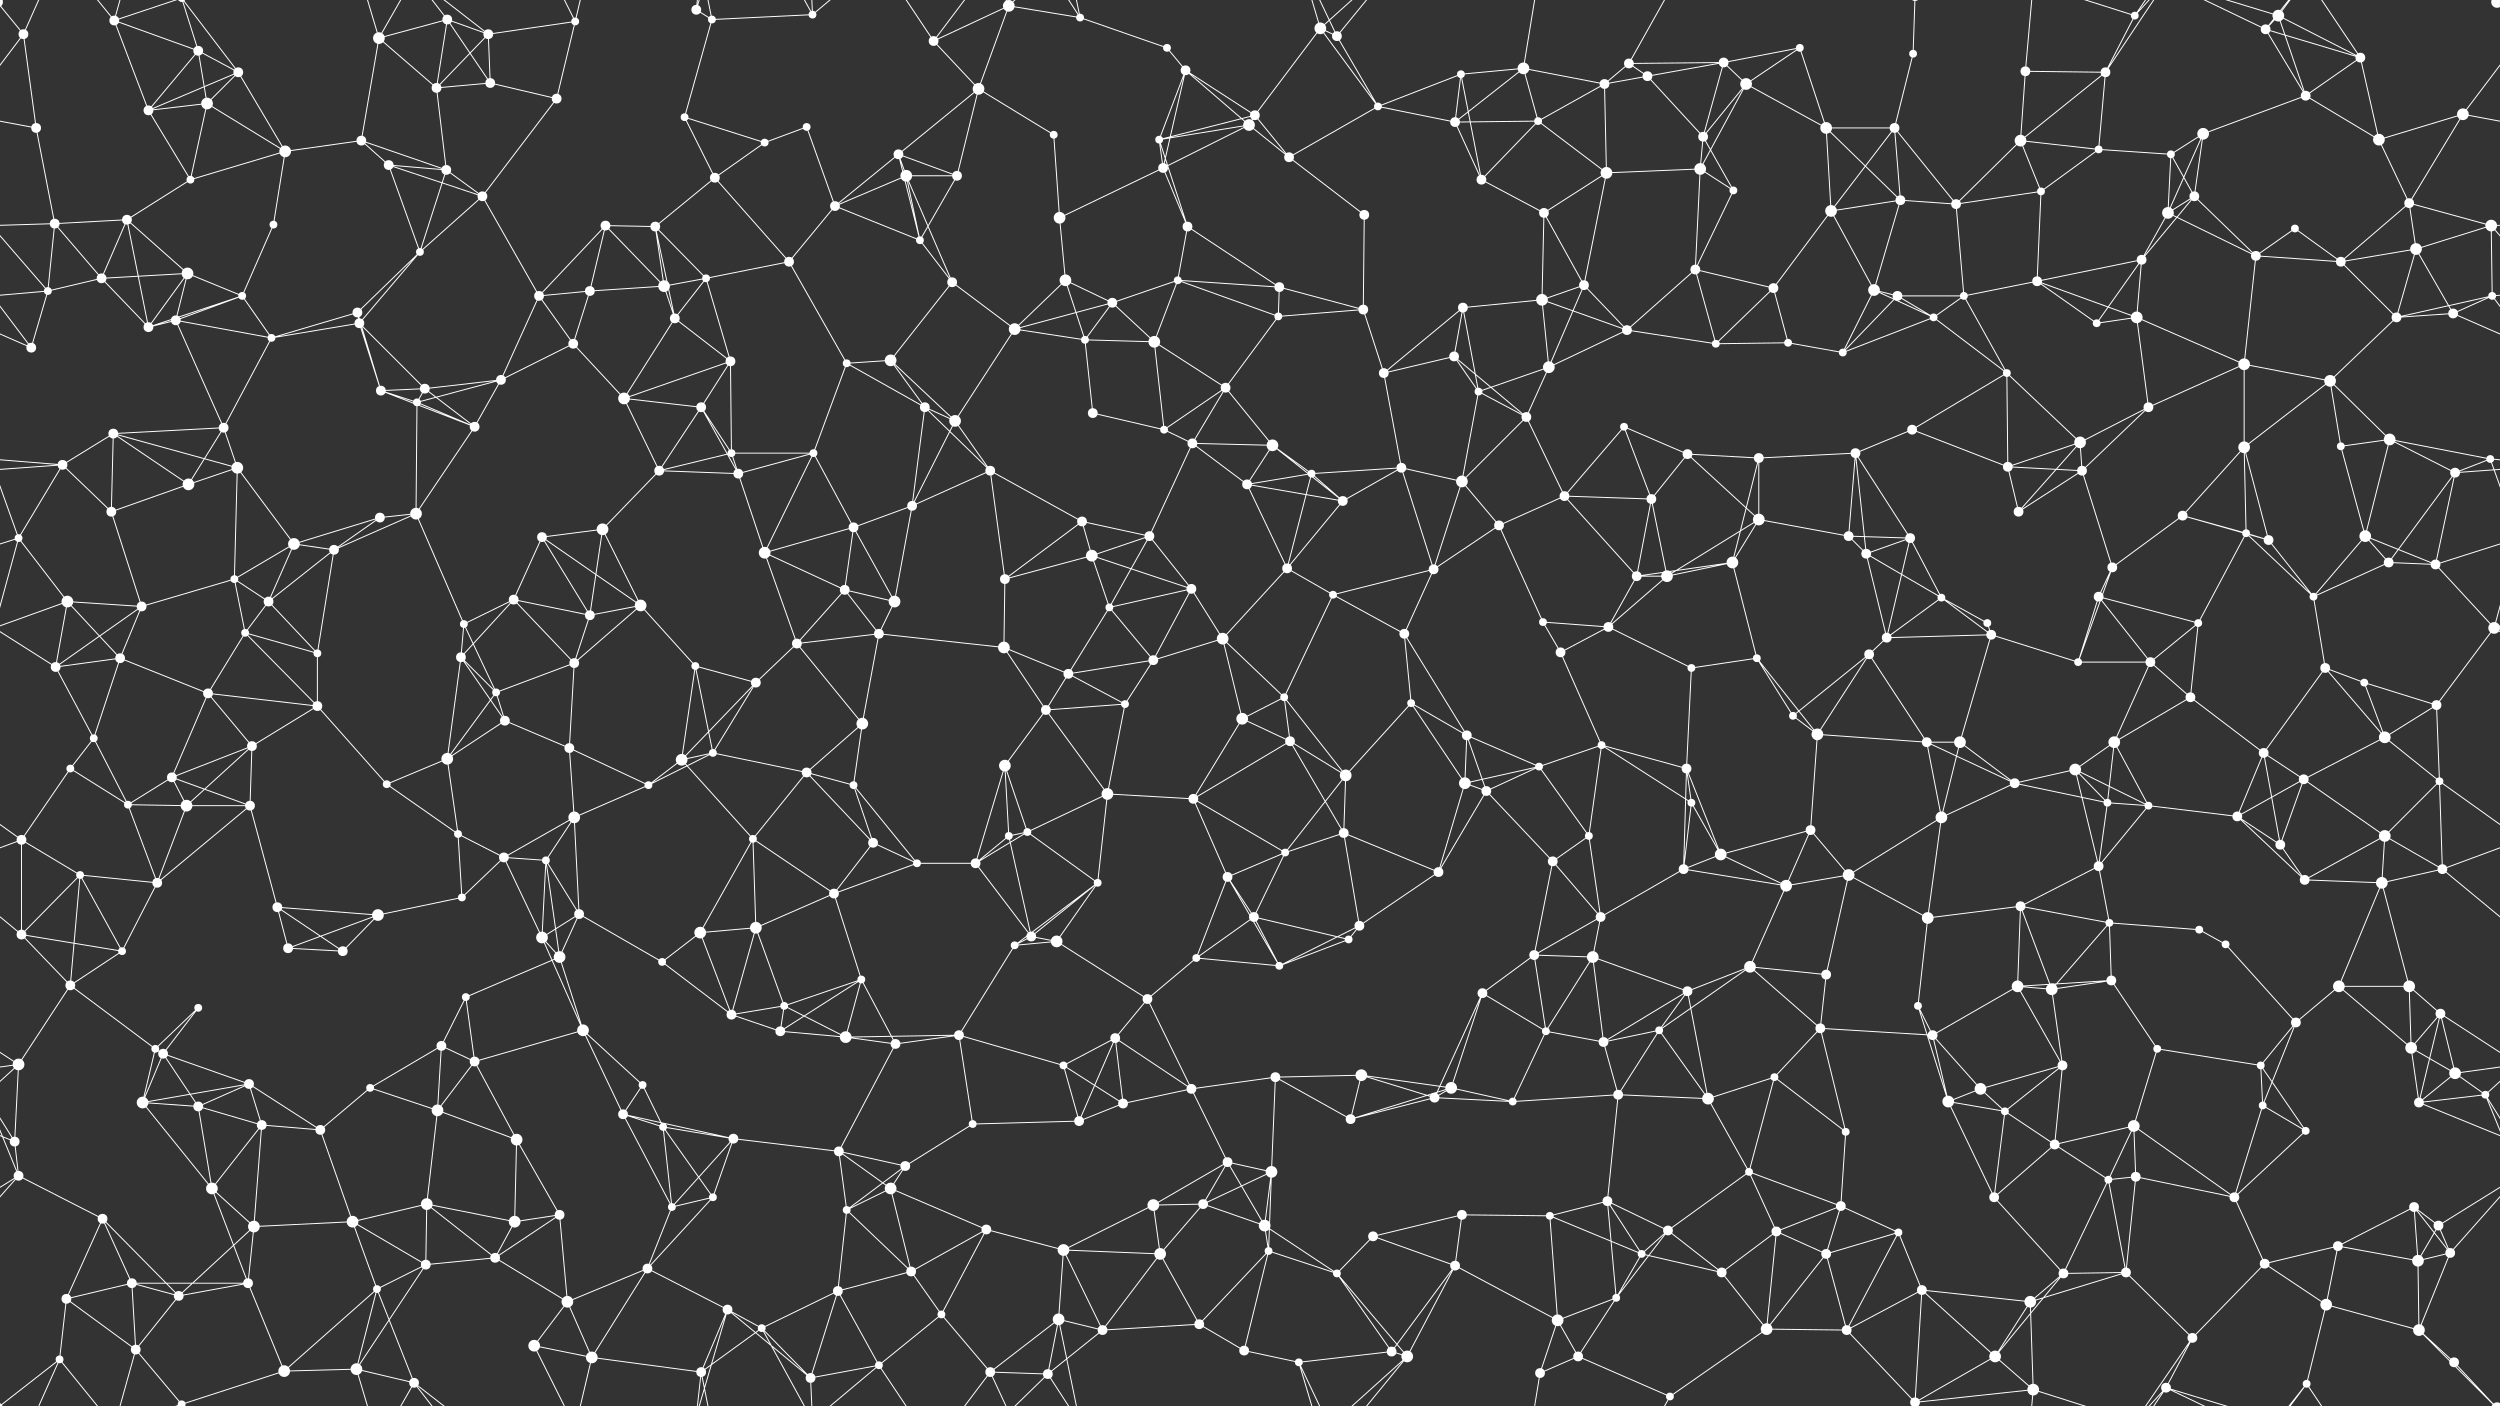 <svg xmlns="http://www.w3.org/2000/svg" width="2560" height="1440" fill="#fff"><rect width="100%" height="100%" fill="#333333" stroke="none"/><circle cx="24" cy="35" r="5"/><circle cx="117" cy="21" r="5"/><circle cx="203" cy="52" r="5"/><circle cx="244" cy="74" r="5"/><circle cx="388" cy="39" r="6"/><circle cx="458" cy="20" r="5"/><circle cx="500" cy="35" r="5"/><circle cx="589" cy="22" r="4"/><circle cx="713" cy="10" r="5"/><circle cx="729" cy="20" r="4"/><circle cx="832" cy="15" r="4"/><circle cx="956" cy="42" r="5"/><circle cx="1033" cy="6" r="6"/><circle cx="1106" cy="18" r="4"/><circle cx="1195" cy="49" r="4"/><circle cx="1214" cy="72" r="5"/><circle cx="1352" cy="29" r="6"/><circle cx="1369" cy="37" r="5"/><circle cx="1496" cy="76" r="4"/><circle cx="1560" cy="70" r="6"/><circle cx="1668" cy="65" r="5"/><circle cx="1687" cy="78" r="5"/><circle cx="1765" cy="64" r="5"/><circle cx="1843" cy="49" r="4"/><circle cx="1959" cy="55" r="4"/><circle cx="2074" cy="73" r="5"/><circle cx="2156" cy="74" r="5"/><circle cx="2186" cy="16" r="4"/><circle cx="2320" cy="30" r="5"/><circle cx="2333" cy="16" r="6"/><circle cx="2417" cy="59" r="5"/><circle cx="2557" cy="2" r="6"/><circle cx="-3" cy="2" r="6"/><circle cx="-3" cy="1442" r="6"/><circle cx="2557" cy="1442" r="6"/><circle cx="37" cy="131" r="5"/><circle cx="152" cy="113" r="5"/><circle cx="212" cy="106" r="6"/><circle cx="292" cy="155" r="6"/><circle cx="370" cy="144" r="5"/><circle cx="447" cy="90" r="5"/><circle cx="502" cy="85" r="5"/><circle cx="570" cy="101" r="5"/><circle cx="701" cy="120" r="4"/><circle cx="783" cy="146" r="4"/><circle cx="826" cy="130" r="4"/><circle cx="920" cy="158" r="5"/><circle cx="1002" cy="91" r="6"/><circle cx="1079" cy="138" r="4"/><circle cx="1187" cy="143" r="4"/><circle cx="1279" cy="128" r="6"/><circle cx="1285" cy="118" r="5"/><circle cx="1411" cy="109" r="4"/><circle cx="1490" cy="125" r="5"/><circle cx="1575" cy="124" r="4"/><circle cx="1643" cy="86" r="5"/><circle cx="1744" cy="140" r="5"/><circle cx="1788" cy="86" r="6"/><circle cx="1870" cy="131" r="6"/><circle cx="1940" cy="131" r="5"/><circle cx="2069" cy="144" r="6"/><circle cx="2149" cy="153" r="4"/><circle cx="2223" cy="158" r="4"/><circle cx="2256" cy="137" r="6"/><circle cx="2361" cy="98" r="5"/><circle cx="2436" cy="143" r="6"/><circle cx="2522" cy="117" r="6"/><circle cx="56" cy="229" r="5"/><circle cx="130" cy="225" r="5"/><circle cx="195" cy="184" r="4"/><circle cx="280" cy="230" r="4"/><circle cx="398" cy="169" r="5"/><circle cx="457" cy="174" r="5"/><circle cx="494" cy="201" r="5"/><circle cx="620" cy="231" r="5"/><circle cx="671" cy="232" r="5"/><circle cx="732" cy="182" r="5"/><circle cx="855" cy="211" r="5"/><circle cx="928" cy="180" r="6"/><circle cx="980" cy="180" r="5"/><circle cx="1085" cy="223" r="6"/><circle cx="1191" cy="172" r="5"/><circle cx="1216" cy="232" r="5"/><circle cx="1320" cy="161" r="5"/><circle cx="1397" cy="220" r="5"/><circle cx="1517" cy="184" r="5"/><circle cx="1581" cy="218" r="5"/><circle cx="1645" cy="177" r="6"/><circle cx="1741" cy="173" r="6"/><circle cx="1775" cy="195" r="4"/><circle cx="1875" cy="216" r="6"/><circle cx="1946" cy="205" r="5"/><circle cx="2003" cy="209" r="5"/><circle cx="2090" cy="196" r="4"/><circle cx="2220" cy="218" r="6"/><circle cx="2247" cy="201" r="5"/><circle cx="2350" cy="234" r="4"/><circle cx="2467" cy="208" r="5"/><circle cx="2551" cy="231" r="6"/><circle cx="49" cy="298" r="4"/><circle cx="104" cy="285" r="5"/><circle cx="192" cy="280" r="6"/><circle cx="248" cy="303" r="4"/><circle cx="366" cy="320" r="5"/><circle cx="430" cy="258" r="4"/><circle cx="552" cy="303" r="5"/><circle cx="604" cy="298" r="5"/><circle cx="680" cy="293" r="6"/><circle cx="723" cy="285" r="4"/><circle cx="808" cy="268" r="5"/><circle cx="942" cy="246" r="4"/><circle cx="975" cy="289" r="5"/><circle cx="1091" cy="287" r="6"/><circle cx="1139" cy="310" r="5"/><circle cx="1206" cy="287" r="4"/><circle cx="1310" cy="294" r="5"/><circle cx="1396" cy="317" r="5"/><circle cx="1498" cy="315" r="5"/><circle cx="1579" cy="307" r="6"/><circle cx="1622" cy="292" r="5"/><circle cx="1736" cy="276" r="5"/><circle cx="1816" cy="295" r="5"/><circle cx="1919" cy="297" r="6"/><circle cx="1943" cy="303" r="5"/><circle cx="2011" cy="303" r="4"/><circle cx="2086" cy="288" r="5"/><circle cx="2193" cy="266" r="5"/><circle cx="2310" cy="262" r="5"/><circle cx="2397" cy="268" r="5"/><circle cx="2474" cy="255" r="6"/><circle cx="2552" cy="303" r="4"/><circle cx="32" cy="356" r="5"/><circle cx="152" cy="335" r="5"/><circle cx="180" cy="328" r="5"/><circle cx="278" cy="346" r="4"/><circle cx="368" cy="331" r="5"/><circle cx="435" cy="398" r="5"/><circle cx="513" cy="389" r="5"/><circle cx="587" cy="352" r="5"/><circle cx="691" cy="326" r="5"/><circle cx="748" cy="370" r="5"/><circle cx="867" cy="372" r="4"/><circle cx="912" cy="369" r="6"/><circle cx="1039" cy="337" r="6"/><circle cx="1111" cy="348" r="4"/><circle cx="1182" cy="350" r="6"/><circle cx="1255" cy="397" r="5"/><circle cx="1309" cy="324" r="4"/><circle cx="1417" cy="382" r="5"/><circle cx="1489" cy="365" r="5"/><circle cx="1586" cy="376" r="6"/><circle cx="1666" cy="338" r="5"/><circle cx="1757" cy="352" r="4"/><circle cx="1831" cy="351" r="4"/><circle cx="1887" cy="361" r="4"/><circle cx="1980" cy="325" r="4"/><circle cx="2055" cy="382" r="4"/><circle cx="2147" cy="331" r="4"/><circle cx="2188" cy="325" r="6"/><circle cx="2298" cy="373" r="6"/><circle cx="2386" cy="390" r="6"/><circle cx="2454" cy="325" r="5"/><circle cx="2512" cy="321" r="5"/><circle cx="64" cy="476" r="5"/><circle cx="116" cy="444" r="5"/><circle cx="229" cy="438" r="5"/><circle cx="243" cy="479" r="6"/><circle cx="390" cy="400" r="5"/><circle cx="427" cy="412" r="4"/><circle cx="486" cy="437" r="5"/><circle cx="639" cy="408" r="6"/><circle cx="718" cy="417" r="5"/><circle cx="749" cy="464" r="4"/><circle cx="833" cy="464" r="4"/><circle cx="947" cy="417" r="5"/><circle cx="978" cy="431" r="6"/><circle cx="1119" cy="423" r="5"/><circle cx="1192" cy="440" r="4"/><circle cx="1221" cy="454" r="5"/><circle cx="1303" cy="456" r="6"/><circle cx="1435" cy="479" r="5"/><circle cx="1514" cy="401" r="4"/><circle cx="1563" cy="427" r="5"/><circle cx="1663" cy="437" r="4"/><circle cx="1728" cy="465" r="5"/><circle cx="1801" cy="469" r="5"/><circle cx="1900" cy="464" r="5"/><circle cx="1958" cy="440" r="5"/><circle cx="2056" cy="478" r="5"/><circle cx="2130" cy="453" r="6"/><circle cx="2200" cy="417" r="5"/><circle cx="2298" cy="458" r="6"/><circle cx="2397" cy="457" r="4"/><circle cx="2447" cy="450" r="6"/><circle cx="2550" cy="470" r="4"/><circle cx="19" cy="551" r="4"/><circle cx="114" cy="524" r="5"/><circle cx="193" cy="496" r="6"/><circle cx="301" cy="557" r="6"/><circle cx="389" cy="530" r="5"/><circle cx="426" cy="526" r="6"/><circle cx="555" cy="550" r="5"/><circle cx="617" cy="542" r="6"/><circle cx="675" cy="482" r="5"/><circle cx="756" cy="485" r="5"/><circle cx="874" cy="540" r="5"/><circle cx="934" cy="518" r="5"/><circle cx="1014" cy="482" r="5"/><circle cx="1108" cy="534" r="5"/><circle cx="1177" cy="549" r="5"/><circle cx="1277" cy="496" r="5"/><circle cx="1343" cy="485" r="4"/><circle cx="1375" cy="513" r="5"/><circle cx="1497" cy="493" r="6"/><circle cx="1535" cy="538" r="5"/><circle cx="1602" cy="508" r="5"/><circle cx="1691" cy="511" r="5"/><circle cx="1801" cy="532" r="6"/><circle cx="1893" cy="549" r="5"/><circle cx="1956" cy="551" r="5"/><circle cx="2067" cy="524" r="5"/><circle cx="2132" cy="482" r="5"/><circle cx="2235" cy="528" r="5"/><circle cx="2300" cy="546" r="4"/><circle cx="2323" cy="553" r="5"/><circle cx="2422" cy="549" r="6"/><circle cx="2514" cy="484" r="5"/><circle cx="69" cy="616" r="6"/><circle cx="145" cy="621" r="5"/><circle cx="240" cy="593" r="4"/><circle cx="275" cy="616" r="5"/><circle cx="342" cy="563" r="5"/><circle cx="475" cy="639" r="4"/><circle cx="526" cy="614" r="5"/><circle cx="604" cy="630" r="5"/><circle cx="656" cy="620" r="6"/><circle cx="783" cy="566" r="6"/><circle cx="865" cy="604" r="5"/><circle cx="916" cy="616" r="6"/><circle cx="1029" cy="593" r="5"/><circle cx="1118" cy="569" r="6"/><circle cx="1136" cy="622" r="4"/><circle cx="1220" cy="603" r="5"/><circle cx="1318" cy="582" r="5"/><circle cx="1365" cy="609" r="4"/><circle cx="1468" cy="583" r="5"/><circle cx="1580" cy="637" r="4"/><circle cx="1676" cy="590" r="5"/><circle cx="1707" cy="590" r="6"/><circle cx="1774" cy="576" r="6"/><circle cx="1911" cy="567" r="5"/><circle cx="1988" cy="612" r="4"/><circle cx="2035" cy="638" r="4"/><circle cx="2149" cy="611" r="5"/><circle cx="2163" cy="581" r="5"/><circle cx="2251" cy="638" r="4"/><circle cx="2369" cy="611" r="4"/><circle cx="2446" cy="576" r="5"/><circle cx="2494" cy="578" r="5"/><circle cx="57" cy="683" r="5"/><circle cx="123" cy="674" r="5"/><circle cx="213" cy="710" r="5"/><circle cx="251" cy="648" r="4"/><circle cx="325" cy="669" r="4"/><circle cx="472" cy="673" r="5"/><circle cx="508" cy="709" r="4"/><circle cx="588" cy="679" r="5"/><circle cx="712" cy="682" r="4"/><circle cx="774" cy="699" r="5"/><circle cx="816" cy="659" r="5"/><circle cx="900" cy="649" r="5"/><circle cx="1028" cy="663" r="6"/><circle cx="1094" cy="690" r="5"/><circle cx="1181" cy="676" r="5"/><circle cx="1252" cy="654" r="6"/><circle cx="1315" cy="714" r="4"/><circle cx="1438" cy="649" r="5"/><circle cx="1445" cy="720" r="4"/><circle cx="1598" cy="668" r="5"/><circle cx="1647" cy="642" r="5"/><circle cx="1732" cy="684" r="4"/><circle cx="1799" cy="674" r="4"/><circle cx="1914" cy="670" r="5"/><circle cx="1932" cy="653" r="5"/><circle cx="2039" cy="650" r="5"/><circle cx="2128" cy="678" r="4"/><circle cx="2202" cy="678" r="5"/><circle cx="2243" cy="714" r="5"/><circle cx="2381" cy="684" r="5"/><circle cx="2421" cy="699" r="4"/><circle cx="2554" cy="643" r="6"/><circle cx="72" cy="787" r="4"/><circle cx="96" cy="756" r="4"/><circle cx="176" cy="796" r="5"/><circle cx="258" cy="764" r="5"/><circle cx="325" cy="723" r="5"/><circle cx="458" cy="777" r="6"/><circle cx="517" cy="738" r="5"/><circle cx="583" cy="766" r="5"/><circle cx="698" cy="778" r="6"/><circle cx="730" cy="771" r="4"/><circle cx="826" cy="791" r="5"/><circle cx="883" cy="741" r="6"/><circle cx="1029" cy="784" r="6"/><circle cx="1071" cy="727" r="5"/><circle cx="1152" cy="721" r="4"/><circle cx="1272" cy="736" r="6"/><circle cx="1321" cy="759" r="5"/><circle cx="1378" cy="794" r="6"/><circle cx="1502" cy="753" r="5"/><circle cx="1576" cy="785" r="4"/><circle cx="1640" cy="763" r="4"/><circle cx="1727" cy="787" r="5"/><circle cx="1836" cy="733" r="4"/><circle cx="1861" cy="752" r="6"/><circle cx="1973" cy="760" r="5"/><circle cx="2007" cy="760" r="6"/><circle cx="2125" cy="788" r="6"/><circle cx="2165" cy="760" r="6"/><circle cx="2318" cy="771" r="5"/><circle cx="2359" cy="798" r="5"/><circle cx="2442" cy="755" r="6"/><circle cx="2495" cy="722" r="5"/><circle cx="22" cy="860" r="5"/><circle cx="131" cy="824" r="4"/><circle cx="191" cy="825" r="6"/><circle cx="256" cy="825" r="5"/><circle cx="396" cy="803" r="4"/><circle cx="469" cy="854" r="4"/><circle cx="516" cy="878" r="5"/><circle cx="588" cy="837" r="6"/><circle cx="664" cy="804" r="4"/><circle cx="771" cy="859" r="4"/><circle cx="874" cy="804" r="4"/><circle cx="894" cy="863" r="5"/><circle cx="1033" cy="856" r="4"/><circle cx="1052" cy="852" r="4"/><circle cx="1134" cy="813" r="6"/><circle cx="1222" cy="818" r="5"/><circle cx="1316" cy="873" r="4"/><circle cx="1376" cy="853" r="5"/><circle cx="1500" cy="802" r="6"/><circle cx="1522" cy="810" r="5"/><circle cx="1627" cy="856" r="4"/><circle cx="1732" cy="822" r="4"/><circle cx="1762" cy="875" r="6"/><circle cx="1854" cy="850" r="5"/><circle cx="1988" cy="837" r="6"/><circle cx="2063" cy="802" r="5"/><circle cx="2158" cy="822" r="4"/><circle cx="2200" cy="825" r="4"/><circle cx="2291" cy="836" r="5"/><circle cx="2335" cy="865" r="5"/><circle cx="2442" cy="856" r="6"/><circle cx="2498" cy="800" r="4"/><circle cx="22" cy="957" r="5"/><circle cx="82" cy="896" r="4"/><circle cx="161" cy="904" r="5"/><circle cx="284" cy="929" r="5"/><circle cx="387" cy="937" r="6"/><circle cx="473" cy="919" r="4"/><circle cx="559" cy="881" r="4"/><circle cx="593" cy="936" r="5"/><circle cx="717" cy="955" r="6"/><circle cx="774" cy="950" r="6"/><circle cx="854" cy="915" r="5"/><circle cx="939" cy="884" r="4"/><circle cx="999" cy="884" r="5"/><circle cx="1056" cy="959" r="5"/><circle cx="1124" cy="904" r="4"/><circle cx="1257" cy="898" r="5"/><circle cx="1284" cy="939" r="5"/><circle cx="1392" cy="948" r="5"/><circle cx="1473" cy="893" r="5"/><circle cx="1590" cy="882" r="5"/><circle cx="1639" cy="939" r="5"/><circle cx="1724" cy="890" r="5"/><circle cx="1829" cy="907" r="6"/><circle cx="1893" cy="896" r="6"/><circle cx="1974" cy="940" r="6"/><circle cx="2069" cy="928" r="5"/><circle cx="2149" cy="887" r="5"/><circle cx="2160" cy="945" r="4"/><circle cx="2252" cy="952" r="4"/><circle cx="2360" cy="901" r="5"/><circle cx="2439" cy="904" r="6"/><circle cx="2501" cy="890" r="5"/><circle cx="72" cy="1009" r="5"/><circle cx="125" cy="974" r="4"/><circle cx="203" cy="1032" r="4"/><circle cx="295" cy="971" r="5"/><circle cx="351" cy="974" r="5"/><circle cx="477" cy="1021" r="4"/><circle cx="555" cy="960" r="6"/><circle cx="573" cy="980" r="6"/><circle cx="678" cy="985" r="4"/><circle cx="749" cy="1039" r="5"/><circle cx="803" cy="1030" r="4"/><circle cx="882" cy="1003" r="4"/><circle cx="1039" cy="968" r="4"/><circle cx="1082" cy="964" r="6"/><circle cx="1175" cy="1023" r="5"/><circle cx="1225" cy="981" r="4"/><circle cx="1310" cy="989" r="4"/><circle cx="1381" cy="962" r="4"/><circle cx="1518" cy="1017" r="5"/><circle cx="1571" cy="978" r="5"/><circle cx="1631" cy="980" r="6"/><circle cx="1728" cy="1015" r="5"/><circle cx="1792" cy="990" r="6"/><circle cx="1870" cy="998" r="5"/><circle cx="1964" cy="1030" r="4"/><circle cx="2066" cy="1010" r="6"/><circle cx="2101" cy="1013" r="6"/><circle cx="2162" cy="1004" r="5"/><circle cx="2279" cy="967" r="4"/><circle cx="2395" cy="1010" r="6"/><circle cx="2467" cy="1010" r="6"/><circle cx="2499" cy="1038" r="5"/><circle cx="19" cy="1090" r="6"/><circle cx="159" cy="1074" r="4"/><circle cx="167" cy="1079" r="5"/><circle cx="255" cy="1110" r="5"/><circle cx="379" cy="1114" r="4"/><circle cx="452" cy="1071" r="5"/><circle cx="486" cy="1087" r="5"/><circle cx="597" cy="1055" r="6"/><circle cx="658" cy="1111" r="4"/><circle cx="799" cy="1056" r="5"/><circle cx="866" cy="1062" r="6"/><circle cx="917" cy="1069" r="5"/><circle cx="982" cy="1060" r="5"/><circle cx="1089" cy="1091" r="4"/><circle cx="1142" cy="1063" r="5"/><circle cx="1220" cy="1115" r="5"/><circle cx="1306" cy="1103" r="5"/><circle cx="1394" cy="1101" r="6"/><circle cx="1486" cy="1114" r="6"/><circle cx="1583" cy="1056" r="4"/><circle cx="1642" cy="1067" r="5"/><circle cx="1699" cy="1055" r="4"/><circle cx="1817" cy="1103" r="4"/><circle cx="1864" cy="1053" r="5"/><circle cx="1979" cy="1060" r="5"/><circle cx="2028" cy="1115" r="6"/><circle cx="2112" cy="1091" r="5"/><circle cx="2209" cy="1074" r="4"/><circle cx="2315" cy="1091" r="4"/><circle cx="2351" cy="1047" r="5"/><circle cx="2469" cy="1073" r="6"/><circle cx="2514" cy="1099" r="6"/><circle cx="15" cy="1169" r="5"/><circle cx="146" cy="1129" r="6"/><circle cx="203" cy="1133" r="5"/><circle cx="268" cy="1152" r="5"/><circle cx="328" cy="1157" r="5"/><circle cx="448" cy="1137" r="6"/><circle cx="529" cy="1167" r="6"/><circle cx="638" cy="1141" r="5"/><circle cx="679" cy="1154" r="4"/><circle cx="751" cy="1166" r="5"/><circle cx="859" cy="1179" r="5"/><circle cx="927" cy="1194" r="5"/><circle cx="996" cy="1151" r="4"/><circle cx="1105" cy="1148" r="5"/><circle cx="1150" cy="1130" r="5"/><circle cx="1257" cy="1190" r="5"/><circle cx="1302" cy="1200" r="6"/><circle cx="1383" cy="1146" r="5"/><circle cx="1469" cy="1124" r="5"/><circle cx="1549" cy="1128" r="4"/><circle cx="1657" cy="1121" r="5"/><circle cx="1749" cy="1125" r="6"/><circle cx="1791" cy="1200" r="4"/><circle cx="1890" cy="1159" r="4"/><circle cx="1995" cy="1128" r="6"/><circle cx="2053" cy="1138" r="4"/><circle cx="2104" cy="1172" r="5"/><circle cx="2185" cy="1153" r="6"/><circle cx="2317" cy="1132" r="4"/><circle cx="2361" cy="1158" r="4"/><circle cx="2477" cy="1129" r="5"/><circle cx="2545" cy="1121" r="4"/><circle cx="19" cy="1204" r="5"/><circle cx="105" cy="1248" r="5"/><circle cx="217" cy="1217" r="6"/><circle cx="260" cy="1256" r="6"/><circle cx="361" cy="1251" r="6"/><circle cx="437" cy="1233" r="6"/><circle cx="527" cy="1251" r="6"/><circle cx="573" cy="1244" r="5"/><circle cx="688" cy="1236" r="4"/><circle cx="730" cy="1226" r="4"/><circle cx="867" cy="1239" r="4"/><circle cx="912" cy="1217" r="6"/><circle cx="1010" cy="1259" r="5"/><circle cx="1089" cy="1280" r="6"/><circle cx="1181" cy="1234" r="6"/><circle cx="1232" cy="1233" r="5"/><circle cx="1295" cy="1255" r="6"/><circle cx="1406" cy="1266" r="5"/><circle cx="1497" cy="1244" r="5"/><circle cx="1587" cy="1245" r="4"/><circle cx="1646" cy="1230" r="5"/><circle cx="1708" cy="1260" r="5"/><circle cx="1819" cy="1261" r="5"/><circle cx="1885" cy="1235" r="5"/><circle cx="1944" cy="1262" r="4"/><circle cx="2042" cy="1226" r="5"/><circle cx="2159" cy="1208" r="4"/><circle cx="2187" cy="1205" r="5"/><circle cx="2288" cy="1226" r="5"/><circle cx="2394" cy="1276" r="5"/><circle cx="2472" cy="1236" r="5"/><circle cx="2497" cy="1255" r="5"/><circle cx="68" cy="1330" r="5"/><circle cx="135" cy="1314" r="5"/><circle cx="183" cy="1327" r="5"/><circle cx="254" cy="1314" r="5"/><circle cx="386" cy="1320" r="4"/><circle cx="436" cy="1295" r="5"/><circle cx="507" cy="1288" r="5"/><circle cx="581" cy="1333" r="6"/><circle cx="663" cy="1299" r="5"/><circle cx="745" cy="1341" r="5"/><circle cx="858" cy="1322" r="5"/><circle cx="933" cy="1302" r="5"/><circle cx="964" cy="1346" r="4"/><circle cx="1084" cy="1351" r="6"/><circle cx="1188" cy="1284" r="6"/><circle cx="1228" cy="1356" r="5"/><circle cx="1299" cy="1281" r="4"/><circle cx="1369" cy="1304" r="4"/><circle cx="1490" cy="1296" r="5"/><circle cx="1595" cy="1352" r="6"/><circle cx="1655" cy="1329" r="4"/><circle cx="1681" cy="1284" r="4"/><circle cx="1763" cy="1303" r="5"/><circle cx="1870" cy="1284" r="5"/><circle cx="1968" cy="1321" r="5"/><circle cx="2079" cy="1333" r="6"/><circle cx="2113" cy="1304" r="5"/><circle cx="2177" cy="1303" r="5"/><circle cx="2319" cy="1294" r="5"/><circle cx="2382" cy="1336" r="6"/><circle cx="2476" cy="1291" r="6"/><circle cx="2509" cy="1283" r="5"/><circle cx="61" cy="1392" r="4"/><circle cx="139" cy="1382" r="5"/><circle cx="186" cy="1438" r="4"/><circle cx="186" cy="-2" r="4"/><circle cx="291" cy="1404" r="6"/><circle cx="365" cy="1402" r="6"/><circle cx="424" cy="1416" r="5"/><circle cx="547" cy="1378" r="6"/><circle cx="606" cy="1390" r="6"/><circle cx="718" cy="1405" r="5"/><circle cx="780" cy="1360" r="4"/><circle cx="830" cy="1411" r="5"/><circle cx="900" cy="1398" r="4"/><circle cx="1014" cy="1405" r="5"/><circle cx="1073" cy="1407" r="5"/><circle cx="1129" cy="1362" r="5"/><circle cx="1274" cy="1383" r="5"/><circle cx="1330" cy="1395" r="4"/><circle cx="1425" cy="1384" r="5"/><circle cx="1441" cy="1389" r="6"/><circle cx="1577" cy="1406" r="5"/><circle cx="1616" cy="1389" r="5"/><circle cx="1710" cy="1430" r="4"/><circle cx="1809" cy="1361" r="6"/><circle cx="1891" cy="1362" r="5"/><circle cx="1961" cy="1436" r="5"/><circle cx="1961" cy="-4" r="5"/><circle cx="2043" cy="1389" r="6"/><circle cx="2082" cy="1423" r="6"/><circle cx="2218" cy="1421" r="5"/><circle cx="2245" cy="1370" r="5"/><circle cx="2362" cy="1417" r="4"/><circle cx="2477" cy="1362" r="6"/><circle cx="2513" cy="1395" r="5"/><path stroke="#fff" d="M24 35L-3 2M24 35L37 131M24 35L-38 117M24 35L61 -48M2584 35L2557 2M2584 35L2522 117M24 1475L61 1392M117 21L203 52M117 21L152 113M117 21L61 -48M117 21L139 -58M117 21L186 -2M117 1461L61 1392M117 1461L139 1382M117 1461L186 1438M203 52L244 74M203 52L152 113M203 52L212 106M203 52L186 -2M203 1492L186 1438M244 74L152 113M244 74L212 106M244 74L292 155M244 74L186 -2M244 1514L186 1438M388 39L458 20M388 39L370 144M388 39L447 90M388 39L365 -38M388 39L424 -24M388 1479L365 1402M388 1479L424 1416M458 20L500 35M458 20L447 90M458 20L502 85M458 20L424 -24M458 1460L424 1416M500 35L589 22M500 35L447 90M500 35L502 85M500 35L424 -24M500 1475L424 1416M589 22L570 101M589 22L547 -62M589 22L606 -50M589 1462L547 1378M589 1462L606 1390M713 10L729 20M713 10L745 -99M713 10L718 -35M713 1450L745 1341M713 1450L718 1405M729 20L832 15M729 20L701 120M729 20L718 -35M729 1460L718 1405M832 15L780 -80M832 15L830 -29M832 15L900 -42M832 1455L780 1360M832 1455L830 1411M832 1455L900 1398M956 42L1033 6M956 42L1002 91M956 42L900 -42M956 42L1014 -35M956 1482L900 1398M956 1482L1014 1405M1033 6L1106 18M1033 6L1002 91M1033 6L1014 -35M1033 6L1073 -33M1033 1446L1014 1405M1033 1446L1073 1407M1106 18L1195 49M1106 18L1084 -89M1106 18L1073 -33M1106 1458L1084 1351M1106 1458L1073 1407M1195 49L1214 72M1214 72L1187 143M1214 72L1279 128M1214 72L1285 118M1214 72L1191 172M1352 29L1369 37M1352 29L1285 118M1352 29L1411 109M1352 29L1330 -45M1352 29L1441 -51M1352 1469L1330 1395M1352 1469L1441 1389M1369 37L1411 109M1369 37L1330 -45M1369 37L1441 -51M1369 1477L1330 1395M1369 1477L1441 1389M1496 76L1560 70M1496 76L1411 109M1496 76L1490 125M1496 76L1517 184M1560 70L1490 125M1560 70L1575 124M1560 70L1643 86M1560 70L1577 -34M1560 1510L1577 1406M1668 65L1687 78M1668 65L1765 64M1668 65L1643 86M1668 65L1710 -10M1668 1505L1710 1430M1687 78L1765 64M1687 78L1643 86M1687 78L1744 140M1765 64L1843 49M1765 64L1744 140M1765 64L1788 86M1843 49L1788 86M1843 49L1870 131M1959 55L1940 131M1959 55L1961 -4M1959 1495L1961 1436M2074 73L2156 74M2074 73L2069 144M2074 73L2082 -17M2074 1513L2082 1423M2156 74L2186 16M2156 74L2069 144M2156 74L2149 153M2156 74L2218 -19M2156 1514L2218 1421M2186 16L2082 -17M2186 16L2218 -19M2186 16L2245 -70M2186 1456L2082 1423M2186 1456L2218 1421M2186 1456L2245 1370M2320 30L2333 16M2320 30L2417 59M2320 30L2361 98M2320 30L2218 -19M2320 30L2362 -23M2320 1470L2218 1421M2320 1470L2362 1417M2333 16L2417 59M2333 16L2361 98M2333 16L2218 -19M2333 16L2362 -23M2333 1456L2218 1421M2333 1456L2362 1417M2417 59L2361 98M2417 59L2436 143M2417 59L2362 -23M2417 1499L2362 1417M2557 2L2621 -48M2557 2L2477 -78M2557 2L2513 -45M-3 2L61 -48M-3 1442L61 1392M2557 1442L2621 1392M2557 1442L2477 1362M2557 1442L2513 1395M37 131L-38 117M37 131L56 229M2597 131L2522 117M152 113L212 106M152 113L195 184M212 106L292 155M212 106L195 184M292 155L370 144M292 155L195 184M292 155L280 230M370 144L398 169M370 144L457 174M447 90L502 85M447 90L457 174M502 85L570 101M570 101L494 201M701 120L783 146M701 120L732 182M783 146L826 130M783 146L732 182M826 130L855 211M920 158L1002 91M920 158L855 211M920 158L928 180M920 158L980 180M920 158L942 246M1002 91L1079 138M1002 91L980 180M1079 138L1085 223M1187 143L1279 128M1187 143L1285 118M1187 143L1191 172M1187 143L1216 232M1279 128L1285 118M1279 128L1191 172M1279 128L1320 161M1285 118L1320 161M1411 109L1490 125M1411 109L1320 161M1490 125L1575 124M1490 125L1517 184M1575 124L1643 86M1575 124L1517 184M1575 124L1645 177M1643 86L1645 177M1744 140L1788 86M1744 140L1741 173M1744 140L1775 195M1788 86L1870 131M1788 86L1741 173M1870 131L1940 131M1870 131L1875 216M1870 131L1946 205M1940 131L1875 216M1940 131L1946 205M1940 131L2003 209M2069 144L2149 153M2069 144L2003 209M2069 144L2090 196M2149 153L2223 158M2149 153L2090 196M2223 158L2256 137M2223 158L2220 218M2223 158L2247 201M2256 137L2361 98M2256 137L2220 218M2256 137L2247 201M2361 98L2436 143M2436 143L2522 117M2436 143L2467 208M2522 117L2467 208M56 229L130 225M56 229L-9 231M56 229L49 298M56 229L104 285M2616 229L2551 231M130 225L195 184M130 225L104 285M130 225L192 280M130 225L152 335M280 230L248 303M398 169L457 174M398 169L494 201M398 169L430 258M457 174L494 201M457 174L430 258M494 201L430 258M494 201L552 303M620 231L671 232M620 231L552 303M620 231L604 298M620 231L680 293M671 232L732 182M671 232L680 293M671 232L723 285M671 232L691 326M732 182L808 268M855 211L928 180M855 211L808 268M855 211L942 246M928 180L980 180M928 180L942 246M928 180L975 289M980 180L942 246M1085 223L1191 172M1085 223L1091 287M1191 172L1216 232M1216 232L1206 287M1216 232L1310 294M1320 161L1397 220M1397 220L1396 317M1517 184L1581 218M1581 218L1645 177M1581 218L1579 307M1581 218L1622 292M1645 177L1741 173M1645 177L1622 292M1741 173L1775 195M1741 173L1736 276M1775 195L1736 276M1875 216L1946 205M1875 216L1816 295M1875 216L1919 297M1946 205L2003 209M1946 205L1919 297M2003 209L2090 196M2003 209L2011 303M2090 196L2086 288M2220 218L2247 201M2220 218L2193 266M2220 218L2310 262M2247 201L2193 266M2247 201L2310 262M2350 234L2310 262M2350 234L2397 268M2467 208L2551 231M2467 208L2397 268M2467 208L2474 255M2551 231L2609 298M2551 231L2474 255M2551 231L2552 303M-9 231L49 298M49 298L104 285M49 298L-8 303M49 298L32 356M2609 298L2552 303M104 285L192 280M104 285L152 335M192 280L248 303M192 280L152 335M192 280L180 328M248 303L152 335M248 303L180 328M248 303L278 346M366 320L430 258M366 320L278 346M366 320L368 331M366 320L390 400M430 258L368 331M552 303L604 298M552 303L513 389M552 303L587 352M604 298L680 293M604 298L587 352M680 293L723 285M680 293L691 326M723 285L808 268M723 285L691 326M723 285L748 370M808 268L867 372M942 246L975 289M975 289L912 369M975 289L1039 337M1091 287L1139 310M1091 287L1039 337M1091 287L1111 348M1139 310L1206 287M1139 310L1039 337M1139 310L1111 348M1139 310L1182 350M1206 287L1310 294M1206 287L1182 350M1206 287L1309 324M1310 294L1396 317M1310 294L1309 324M1396 317L1309 324M1396 317L1417 382M1498 315L1579 307M1498 315L1417 382M1498 315L1489 365M1498 315L1514 401M1579 307L1622 292M1579 307L1586 376M1579 307L1666 338M1622 292L1586 376M1622 292L1666 338M1736 276L1816 295M1736 276L1666 338M1736 276L1757 352M1816 295L1757 352M1816 295L1831 351M1919 297L1943 303M1919 297L1887 361M1919 297L1980 325M1943 303L2011 303M1943 303L1887 361M1943 303L1980 325M2011 303L2086 288M2011 303L1980 325M2011 303L2055 382M2086 288L2193 266M2086 288L2147 331M2086 288L2188 325M2193 266L2147 331M2193 266L2188 325M2310 262L2397 268M2310 262L2298 373M2397 268L2474 255M2397 268L2454 325M2474 255L2454 325M2474 255L2512 321M2552 303L2592 356M2552 303L2454 325M2552 303L2512 321M-8 303L32 356M32 356L-48 321M2592 356L2512 321M152 335L180 328M180 328L278 346M180 328L229 438M278 346L368 331M278 346L229 438M368 331L435 398M368 331L390 400M435 398L513 389M435 398L390 400M435 398L427 412M435 398L486 437M513 389L587 352M513 389L427 412M513 389L486 437M587 352L639 408M691 326L748 370M691 326L639 408M748 370L639 408M748 370L718 417M748 370L749 464M867 372L912 369M867 372L833 464M867 372L947 417M912 369L947 417M912 369L978 431M1039 337L1111 348M1039 337L978 431M1111 348L1182 350M1111 348L1119 423M1182 350L1255 397M1182 350L1192 440M1255 397L1309 324M1255 397L1192 440M1255 397L1221 454M1255 397L1303 456M1417 382L1489 365M1417 382L1435 479M1489 365L1514 401M1489 365L1563 427M1586 376L1666 338M1586 376L1514 401M1586 376L1563 427M1666 338L1757 352M1757 352L1831 351M1831 351L1887 361M1887 361L1980 325M1980 325L2055 382M2055 382L1958 440M2055 382L2056 478M2055 382L2130 453M2147 331L2188 325M2188 325L2298 373M2188 325L2200 417M2298 373L2386 390M2298 373L2200 417M2298 373L2298 458M2386 390L2454 325M2386 390L2298 458M2386 390L2397 457M2386 390L2447 450M2454 325L2512 321M64 476L116 444M64 476L-10 470M64 476L19 551M64 476L114 524M64 476L-46 484M2624 476L2550 470M2624 476L2514 484M116 444L229 438M116 444L243 479M116 444L114 524M116 444L193 496M229 438L243 479M229 438L193 496M243 479L193 496M243 479L301 557M243 479L240 593M390 400L427 412M390 400L486 437M427 412L486 437M427 412L426 526M486 437L426 526M639 408L718 417M639 408L675 482M718 417L749 464M718 417L675 482M718 417L756 485M749 464L833 464M749 464L675 482M749 464L756 485M833 464L756 485M833 464L874 540M833 464L783 566M947 417L978 431M947 417L934 518M947 417L1014 482M978 431L934 518M978 431L1014 482M1119 423L1192 440M1192 440L1221 454M1221 454L1303 456M1221 454L1177 549M1221 454L1277 496M1303 456L1277 496M1303 456L1343 485M1303 456L1375 513M1435 479L1343 485M1435 479L1375 513M1435 479L1497 493M1435 479L1468 583M1514 401L1563 427M1514 401L1497 493M1563 427L1497 493M1563 427L1602 508M1663 437L1728 465M1663 437L1602 508M1663 437L1691 511M1728 465L1801 469M1728 465L1691 511M1728 465L1801 532M1801 469L1900 464M1801 469L1801 532M1801 469L1774 576M1900 464L1958 440M1900 464L1893 549M1900 464L1956 551M1900 464L1911 567M1958 440L2056 478M2056 478L2130 453M2056 478L2067 524M2056 478L2132 482M2130 453L2200 417M2130 453L2067 524M2130 453L2132 482M2200 417L2132 482M2298 458L2235 528M2298 458L2300 546M2298 458L2323 553M2397 457L2447 450M2397 457L2422 549M2447 450L2550 470M2447 450L2422 549M2447 450L2514 484M2550 470L2579 551M2550 470L2514 484M-10 470L19 551M19 551L69 616M19 551L-66 578M19 551L-6 643M2579 551L2494 578M2579 551L2554 643M114 524L193 496M114 524L145 621M301 557L389 530M301 557L240 593M301 557L275 616M301 557L342 563M389 530L426 526M389 530L342 563M426 526L342 563M426 526L475 639M555 550L617 542M555 550L526 614M555 550L604 630M555 550L656 620M617 542L675 482M617 542L604 630M617 542L656 620M675 482L756 485M756 485L783 566M874 540L934 518M874 540L783 566M874 540L865 604M874 540L916 616M934 518L1014 482M934 518L916 616M1014 482L1108 534M1014 482L1029 593M1108 534L1177 549M1108 534L1029 593M1108 534L1118 569M1177 549L1118 569M1177 549L1136 622M1177 549L1220 603M1277 496L1343 485M1277 496L1375 513M1277 496L1318 582M1343 485L1375 513M1343 485L1318 582M1375 513L1318 582M1497 493L1535 538M1497 493L1468 583M1535 538L1602 508M1535 538L1468 583M1535 538L1580 637M1602 508L1691 511M1602 508L1676 590M1691 511L1676 590M1691 511L1707 590M1801 532L1893 549M1801 532L1707 590M1801 532L1774 576M1893 549L1956 551M1893 549L1911 567M1956 551L1911 567M1956 551L1988 612M1956 551L1932 653M2067 524L2132 482M2132 482L2163 581M2235 528L2300 546M2235 528L2323 553M2235 528L2163 581M2300 546L2323 553M2300 546L2251 638M2300 546L2369 611M2323 553L2369 611M2422 549L2369 611M2422 549L2446 576M2422 549L2494 578M2514 484L2446 576M2514 484L2494 578M69 616L145 621M69 616L57 683M69 616L123 674M69 616L-6 643M2629 616L2554 643M145 621L240 593M145 621L57 683M145 621L123 674M240 593L275 616M240 593L251 648M275 616L342 563M275 616L251 648M275 616L325 669M342 563L325 669M475 639L526 614M475 639L472 673M475 639L508 709M526 614L604 630M526 614L472 673M526 614L588 679M604 630L656 620M604 630L588 679M656 620L588 679M656 620L712 682M783 566L865 604M783 566L816 659M865 604L916 616M865 604L816 659M865 604L900 649M916 616L900 649M1029 593L1118 569M1029 593L1028 663M1118 569L1136 622M1118 569L1220 603M1136 622L1220 603M1136 622L1094 690M1136 622L1181 676M1220 603L1181 676M1220 603L1252 654M1318 582L1365 609M1318 582L1252 654M1365 609L1468 583M1365 609L1315 714M1365 609L1438 649M1468 583L1438 649M1580 637L1598 668M1580 637L1647 642M1676 590L1707 590M1676 590L1774 576M1676 590L1647 642M1707 590L1774 576M1707 590L1647 642M1774 576L1799 674M1911 567L1988 612M1911 567L1932 653M1988 612L2035 638M1988 612L1932 653M1988 612L2039 650M2035 638L2039 650M2149 611L2163 581M2149 611L2251 638M2149 611L2128 678M2149 611L2202 678M2163 581L2128 678M2251 638L2202 678M2251 638L2243 714M2369 611L2446 576M2369 611L2381 684M2446 576L2494 578M2494 578L2554 643M57 683L123 674M57 683L-6 643M57 683L96 756M2617 683L2554 643M123 674L213 710M123 674L96 756M213 710L251 648M213 710L176 796M213 710L258 764M213 710L325 723M251 648L325 669M251 648L325 723M325 669L325 723M472 673L508 709M472 673L458 777M472 673L517 738M508 709L588 679M508 709L458 777M508 709L517 738M588 679L583 766M712 682L774 699M712 682L698 778M712 682L730 771M774 699L816 659M774 699L698 778M774 699L730 771M816 659L900 649M816 659L883 741M900 649L1028 663M900 649L883 741M1028 663L1094 690M1028 663L1071 727M1094 690L1181 676M1094 690L1071 727M1094 690L1152 721M1181 676L1252 654M1181 676L1152 721M1252 654L1315 714M1252 654L1272 736M1315 714L1272 736M1315 714L1321 759M1315 714L1378 794M1438 649L1445 720M1438 649L1502 753M1445 720L1378 794M1445 720L1502 753M1445 720L1500 802M1598 668L1647 642M1598 668L1640 763M1647 642L1732 684M1732 684L1799 674M1732 684L1727 787M1799 674L1836 733M1799 674L1861 752M1914 670L1932 653M1914 670L1836 733M1914 670L1861 752M1914 670L1973 760M1932 653L2039 650M2039 650L2128 678M2039 650L2007 760M2128 678L2202 678M2202 678L2243 714M2202 678L2165 760M2243 714L2165 760M2243 714L2318 771M2381 684L2421 699M2381 684L2318 771M2381 684L2442 755M2421 699L2442 755M2421 699L2495 722M2554 643L2495 722M72 787L96 756M72 787L22 860M72 787L131 824M96 756L131 824M176 796L258 764M176 796L131 824M176 796L191 825M176 796L256 825M258 764L325 723M258 764L191 825M258 764L256 825M325 723L396 803M458 777L517 738M458 777L396 803M458 777L469 854M517 738L583 766M583 766L588 837M583 766L664 804M698 778L730 771M698 778L664 804M698 778L771 859M730 771L826 791M730 771L664 804M826 791L883 741M826 791L771 859M826 791L874 804M826 791L894 863M883 741L874 804M1029 784L1071 727M1029 784L1033 856M1029 784L1052 852M1029 784L999 884M1071 727L1152 721M1071 727L1134 813M1152 721L1134 813M1272 736L1321 759M1272 736L1222 818M1321 759L1378 794M1321 759L1222 818M1321 759L1376 853M1378 794L1316 873M1378 794L1376 853M1502 753L1576 785M1502 753L1500 802M1502 753L1522 810M1576 785L1640 763M1576 785L1500 802M1576 785L1522 810M1576 785L1627 856M1640 763L1727 787M1640 763L1627 856M1640 763L1732 822M1727 787L1732 822M1727 787L1762 875M1727 787L1724 890M1836 733L1861 752M1861 752L1973 760M1861 752L1854 850M1973 760L2007 760M1973 760L1988 837M1973 760L2063 802M2007 760L1988 837M2007 760L2063 802M2125 788L2165 760M2125 788L2063 802M2125 788L2158 822M2125 788L2200 825M2125 788L2149 887M2165 760L2158 822M2165 760L2200 825M2318 771L2359 798M2318 771L2291 836M2318 771L2335 865M2359 798L2442 755M2359 798L2291 836M2359 798L2335 865M2359 798L2442 856M2442 755L2495 722M2442 755L2498 800M2495 722L2498 800M22 860L-62 800M22 860L22 957M22 860L82 896M22 860L-59 890M2582 860L2498 800M2582 860L2501 890M131 824L191 825M131 824L161 904M191 825L256 825M191 825L161 904M256 825L161 904M256 825L284 929M396 803L469 854M469 854L516 878M469 854L473 919M516 878L588 837M516 878L473 919M516 878L559 881M516 878L555 960M588 837L664 804M588 837L559 881M588 837L593 936M771 859L717 955M771 859L774 950M771 859L854 915M874 804L894 863M874 804L939 884M894 863L854 915M894 863L939 884M1033 856L1052 852M1033 856L999 884M1033 856L1056 959M1052 852L1134 813M1052 852L999 884M1052 852L1124 904M1134 813L1222 818M1134 813L1124 904M1222 818L1316 873M1222 818L1257 898M1316 873L1376 853M1316 873L1257 898M1316 873L1284 939M1376 853L1392 948M1376 853L1473 893M1500 802L1522 810M1500 802L1473 893M1522 810L1473 893M1522 810L1590 882M1627 856L1590 882M1627 856L1639 939M1732 822L1762 875M1732 822L1724 890M1762 875L1854 850M1762 875L1724 890M1762 875L1829 907M1854 850L1829 907M1854 850L1893 896M1988 837L2063 802M1988 837L1893 896M1988 837L1974 940M2063 802L2158 822M2158 822L2200 825M2158 822L2149 887M2200 825L2291 836M2200 825L2149 887M2291 836L2335 865M2291 836L2360 901M2335 865L2360 901M2442 856L2498 800M2442 856L2360 901M2442 856L2439 904M2442 856L2501 890M2498 800L2501 890M22 957L82 896M22 957L-59 890M22 957L72 1009M22 957L125 974M2582 957L2501 890M82 896L161 904M82 896L72 1009M82 896L125 974M161 904L125 974M284 929L387 937M284 929L295 971M284 929L351 974M387 937L473 919M387 937L295 971M387 937L351 974M559 881L593 936M559 881L555 960M559 881L573 980M593 936L555 960M593 936L573 980M593 936L678 985M717 955L774 950M717 955L678 985M717 955L749 1039M774 950L854 915M774 950L749 1039M774 950L803 1030M854 915L939 884M854 915L882 1003M939 884L999 884M999 884L1056 959M1056 959L1124 904M1056 959L1039 968M1056 959L1082 964M1124 904L1039 968M1124 904L1082 964M1257 898L1284 939M1257 898L1225 981M1257 898L1310 989M1284 939L1225 981M1284 939L1310 989M1284 939L1381 962M1392 948L1473 893M1392 948L1310 989M1392 948L1381 962M1590 882L1639 939M1590 882L1571 978M1639 939L1724 890M1639 939L1571 978M1639 939L1631 980M1724 890L1829 907M1829 907L1893 896M1829 907L1792 990M1893 896L1974 940M1893 896L1870 998M1974 940L2069 928M1974 940L1964 1030M2069 928L2149 887M2069 928L2160 945M2069 928L2066 1010M2069 928L2101 1013M2149 887L2160 945M2160 945L2252 952M2160 945L2101 1013M2160 945L2162 1004M2252 952L2279 967M2360 901L2439 904M2439 904L2501 890M2439 904L2395 1010M2439 904L2467 1010M72 1009L125 974M72 1009L19 1090M72 1009L159 1074M203 1032L159 1074M203 1032L167 1079M295 971L351 974M477 1021L573 980M477 1021L452 1071M477 1021L486 1087M555 960L573 980M555 960L597 1055M573 980L597 1055M678 985L749 1039M749 1039L803 1030M749 1039L799 1056M803 1030L882 1003M803 1030L799 1056M803 1030L866 1062M882 1003L799 1056M882 1003L866 1062M882 1003L917 1069M1039 968L1082 964M1039 968L982 1060M1082 964L1175 1023M1175 1023L1225 981M1175 1023L1142 1063M1175 1023L1220 1115M1225 981L1310 989M1310 989L1381 962M1518 1017L1571 978M1518 1017L1486 1114M1518 1017L1583 1056M1518 1017L1469 1124M1571 978L1631 980M1571 978L1583 1056M1631 980L1728 1015M1631 980L1583 1056M1631 980L1642 1067M1728 1015L1792 990M1728 1015L1642 1067M1728 1015L1699 1055M1728 1015L1749 1125M1792 990L1870 998M1792 990L1699 1055M1792 990L1864 1053M1870 998L1864 1053M1964 1030L1979 1060M1964 1030L1995 1128M2066 1010L2101 1013M2066 1010L2162 1004M2066 1010L1979 1060M2066 1010L2112 1091M2101 1013L2162 1004M2101 1013L2112 1091M2162 1004L2209 1074M2279 967L2351 1047M2395 1010L2467 1010M2395 1010L2351 1047M2395 1010L2469 1073M2467 1010L2499 1038M2467 1010L2469 1073M2499 1038L2579 1090M2499 1038L2469 1073M2499 1038L2514 1099M2499 1038L2477 1129M-61 1038L19 1090M19 1090L-46 1099M19 1090L15 1169M19 1090L-15 1121M2579 1090L2514 1099M2579 1090L2545 1121M159 1074L167 1079M159 1074L146 1129M167 1079L255 1110M167 1079L146 1129M167 1079L203 1133M255 1110L146 1129M255 1110L203 1133M255 1110L268 1152M255 1110L328 1157M379 1114L452 1071M379 1114L328 1157M379 1114L448 1137M452 1071L486 1087M452 1071L448 1137M486 1087L597 1055M486 1087L448 1137M486 1087L529 1167M597 1055L658 1111M597 1055L638 1141M658 1111L638 1141M658 1111L679 1154M799 1056L866 1062M866 1062L917 1069M866 1062L982 1060M917 1069L982 1060M917 1069L859 1179M982 1060L1089 1091M982 1060L996 1151M1089 1091L1142 1063M1089 1091L1105 1148M1089 1091L1150 1130M1142 1063L1220 1115M1142 1063L1105 1148M1142 1063L1150 1130M1220 1115L1306 1103M1220 1115L1150 1130M1220 1115L1257 1190M1306 1103L1394 1101M1306 1103L1302 1200M1306 1103L1383 1146M1394 1101L1486 1114M1394 1101L1383 1146M1394 1101L1469 1124M1486 1114L1383 1146M1486 1114L1469 1124M1486 1114L1549 1128M1583 1056L1642 1067M1583 1056L1549 1128M1642 1067L1699 1055M1642 1067L1657 1121M1699 1055L1657 1121M1699 1055L1749 1125M1817 1103L1864 1053M1817 1103L1749 1125M1817 1103L1791 1200M1817 1103L1890 1159M1864 1053L1979 1060M1864 1053L1890 1159M1979 1060L2028 1115M1979 1060L1995 1128M2028 1115L2112 1091M2028 1115L1995 1128M2028 1115L2053 1138M2112 1091L2053 1138M2112 1091L2104 1172M2209 1074L2315 1091M2209 1074L2185 1153M2315 1091L2351 1047M2315 1091L2317 1132M2315 1091L2361 1158M2351 1047L2317 1132M2469 1073L2514 1099M2469 1073L2477 1129M2514 1099L2477 1129M2514 1099L2545 1121M15 1169L-83 1129M15 1169L-15 1121M15 1169L19 1204M2575 1169L2477 1129M2575 1169L2545 1121M146 1129L203 1133M146 1129L217 1217M203 1133L268 1152M203 1133L217 1217M268 1152L328 1157M268 1152L217 1217M268 1152L260 1256M328 1157L361 1251M448 1137L529 1167M448 1137L437 1233M529 1167L527 1251M529 1167L573 1244M638 1141L679 1154M638 1141L751 1166M638 1141L688 1236M679 1154L751 1166M679 1154L688 1236M679 1154L730 1226M751 1166L859 1179M751 1166L688 1236M751 1166L730 1226M859 1179L927 1194M859 1179L867 1239M859 1179L912 1217M927 1194L996 1151M927 1194L867 1239M927 1194L912 1217M996 1151L1105 1148M1105 1148L1150 1130M1257 1190L1302 1200M1257 1190L1181 1234M1257 1190L1232 1233M1257 1190L1295 1255M1302 1200L1232 1233M1302 1200L1295 1255M1302 1200L1299 1281M1383 1146L1469 1124M1469 1124L1549 1128M1549 1128L1657 1121M1657 1121L1749 1125M1657 1121L1646 1230M1749 1125L1791 1200M1791 1200L1708 1260M1791 1200L1819 1261M1791 1200L1885 1235M1890 1159L1885 1235M1995 1128L2053 1138M1995 1128L2042 1226M2053 1138L2104 1172M2053 1138L2042 1226M2104 1172L2185 1153M2104 1172L2042 1226M2104 1172L2159 1208M2185 1153L2159 1208M2185 1153L2187 1205M2185 1153L2288 1226M2317 1132L2361 1158M2317 1132L2288 1226M2361 1158L2288 1226M2477 1129L2545 1121M2545 1121L2579 1204M-15 1121L19 1204M19 1204L105 1248M19 1204L-63 1255M19 1204L-51 1283M2579 1204L2497 1255M2579 1204L2509 1283M105 1248L68 1330M105 1248L135 1314M105 1248L183 1327M217 1217L260 1256M217 1217L254 1314M260 1256L361 1251M260 1256L183 1327M260 1256L254 1314M361 1251L437 1233M361 1251L386 1320M361 1251L436 1295M437 1233L527 1251M437 1233L436 1295M437 1233L507 1288M527 1251L573 1244M527 1251L507 1288M573 1244L507 1288M573 1244L581 1333M688 1236L730 1226M688 1236L663 1299M730 1226L663 1299M867 1239L912 1217M867 1239L858 1322M867 1239L933 1302M912 1217L1010 1259M912 1217L933 1302M1010 1259L1089 1280M1010 1259L933 1302M1010 1259L964 1346M1089 1280L1181 1234M1089 1280L1084 1351M1089 1280L1188 1284M1089 1280L1129 1362M1181 1234L1232 1233M1181 1234L1188 1284M1232 1233L1295 1255M1232 1233L1188 1284M1295 1255L1299 1281M1295 1255L1369 1304M1406 1266L1497 1244M1406 1266L1369 1304M1406 1266L1490 1296M1497 1244L1587 1245M1497 1244L1490 1296M1587 1245L1646 1230M1587 1245L1595 1352M1587 1245L1681 1284M1646 1230L1708 1260M1646 1230L1655 1329M1646 1230L1681 1284M1708 1260L1655 1329M1708 1260L1681 1284M1708 1260L1763 1303M1819 1261L1885 1235M1819 1261L1763 1303M1819 1261L1870 1284M1819 1261L1809 1361M1885 1235L1944 1262M1885 1235L1870 1284M1944 1262L1870 1284M1944 1262L1968 1321M1944 1262L1891 1362M2042 1226L2113 1304M2159 1208L2187 1205M2159 1208L2113 1304M2159 1208L2177 1303M2187 1205L2288 1226M2187 1205L2177 1303M2288 1226L2319 1294M2394 1276L2472 1236M2394 1276L2319 1294M2394 1276L2382 1336M2394 1276L2476 1291M2472 1236L2497 1255M2472 1236L2476 1291M2472 1236L2509 1283M2497 1255L2476 1291M2497 1255L2509 1283M68 1330L135 1314M68 1330L61 1392M68 1330L139 1382M135 1314L183 1327M135 1314L254 1314M135 1314L139 1382M183 1327L254 1314M183 1327L139 1382M254 1314L291 1404M386 1320L436 1295M386 1320L291 1404M386 1320L365 1402M386 1320L424 1416M436 1295L507 1288M436 1295L365 1402M507 1288L581 1333M581 1333L663 1299M581 1333L547 1378M581 1333L606 1390M663 1299L745 1341M663 1299L606 1390M745 1341L718 1405M745 1341L780 1360M745 1341L830 1411M858 1322L933 1302M858 1322L780 1360M858 1322L830 1411M858 1322L900 1398M933 1302L964 1346M964 1346L900 1398M964 1346L1014 1405M1084 1351L1014 1405M1084 1351L1073 1407M1084 1351L1129 1362M1188 1284L1228 1356M1188 1284L1129 1362M1228 1356L1299 1281M1228 1356L1129 1362M1228 1356L1274 1383M1299 1281L1369 1304M1299 1281L1274 1383M1369 1304L1425 1384M1369 1304L1441 1389M1490 1296L1595 1352M1490 1296L1425 1384M1490 1296L1441 1389M1595 1352L1655 1329M1595 1352L1577 1406M1595 1352L1616 1389M1655 1329L1681 1284M1655 1329L1616 1389M1681 1284L1763 1303M1763 1303L1809 1361M1870 1284L1809 1361M1870 1284L1891 1362M1968 1321L2079 1333M1968 1321L1891 1362M1968 1321L1961 1436M1968 1321L2043 1389M2079 1333L2113 1304M2079 1333L2177 1303M2079 1333L2043 1389M2079 1333L2082 1423M2113 1304L2177 1303M2113 1304L2043 1389M2177 1303L2245 1370M2319 1294L2382 1336M2319 1294L2245 1370M2382 1336L2362 1417M2382 1336L2477 1362M2476 1291L2509 1283M2476 1291L2477 1362M2509 1283L2477 1362M139 1382L186 1438M186 1438L291 1404M291 1404L365 1402M365 1402L424 1416M547 1378L606 1390M606 1390L718 1405M718 1405L780 1360M780 1360L830 1411M830 1411L900 1398M1014 1405L1073 1407M1073 1407L1129 1362M1274 1383L1330 1395M1330 1395L1425 1384M1425 1384L1441 1389M1577 1406L1616 1389M1616 1389L1710 1430M1710 1430L1809 1361M1809 1361L1891 1362M1891 1362L1961 1436M1961 1436L2043 1389M1961 1436L2082 1423M2043 1389L2082 1423M2218 1421L2245 1370M2477 1362L2513 1395"/></svg>